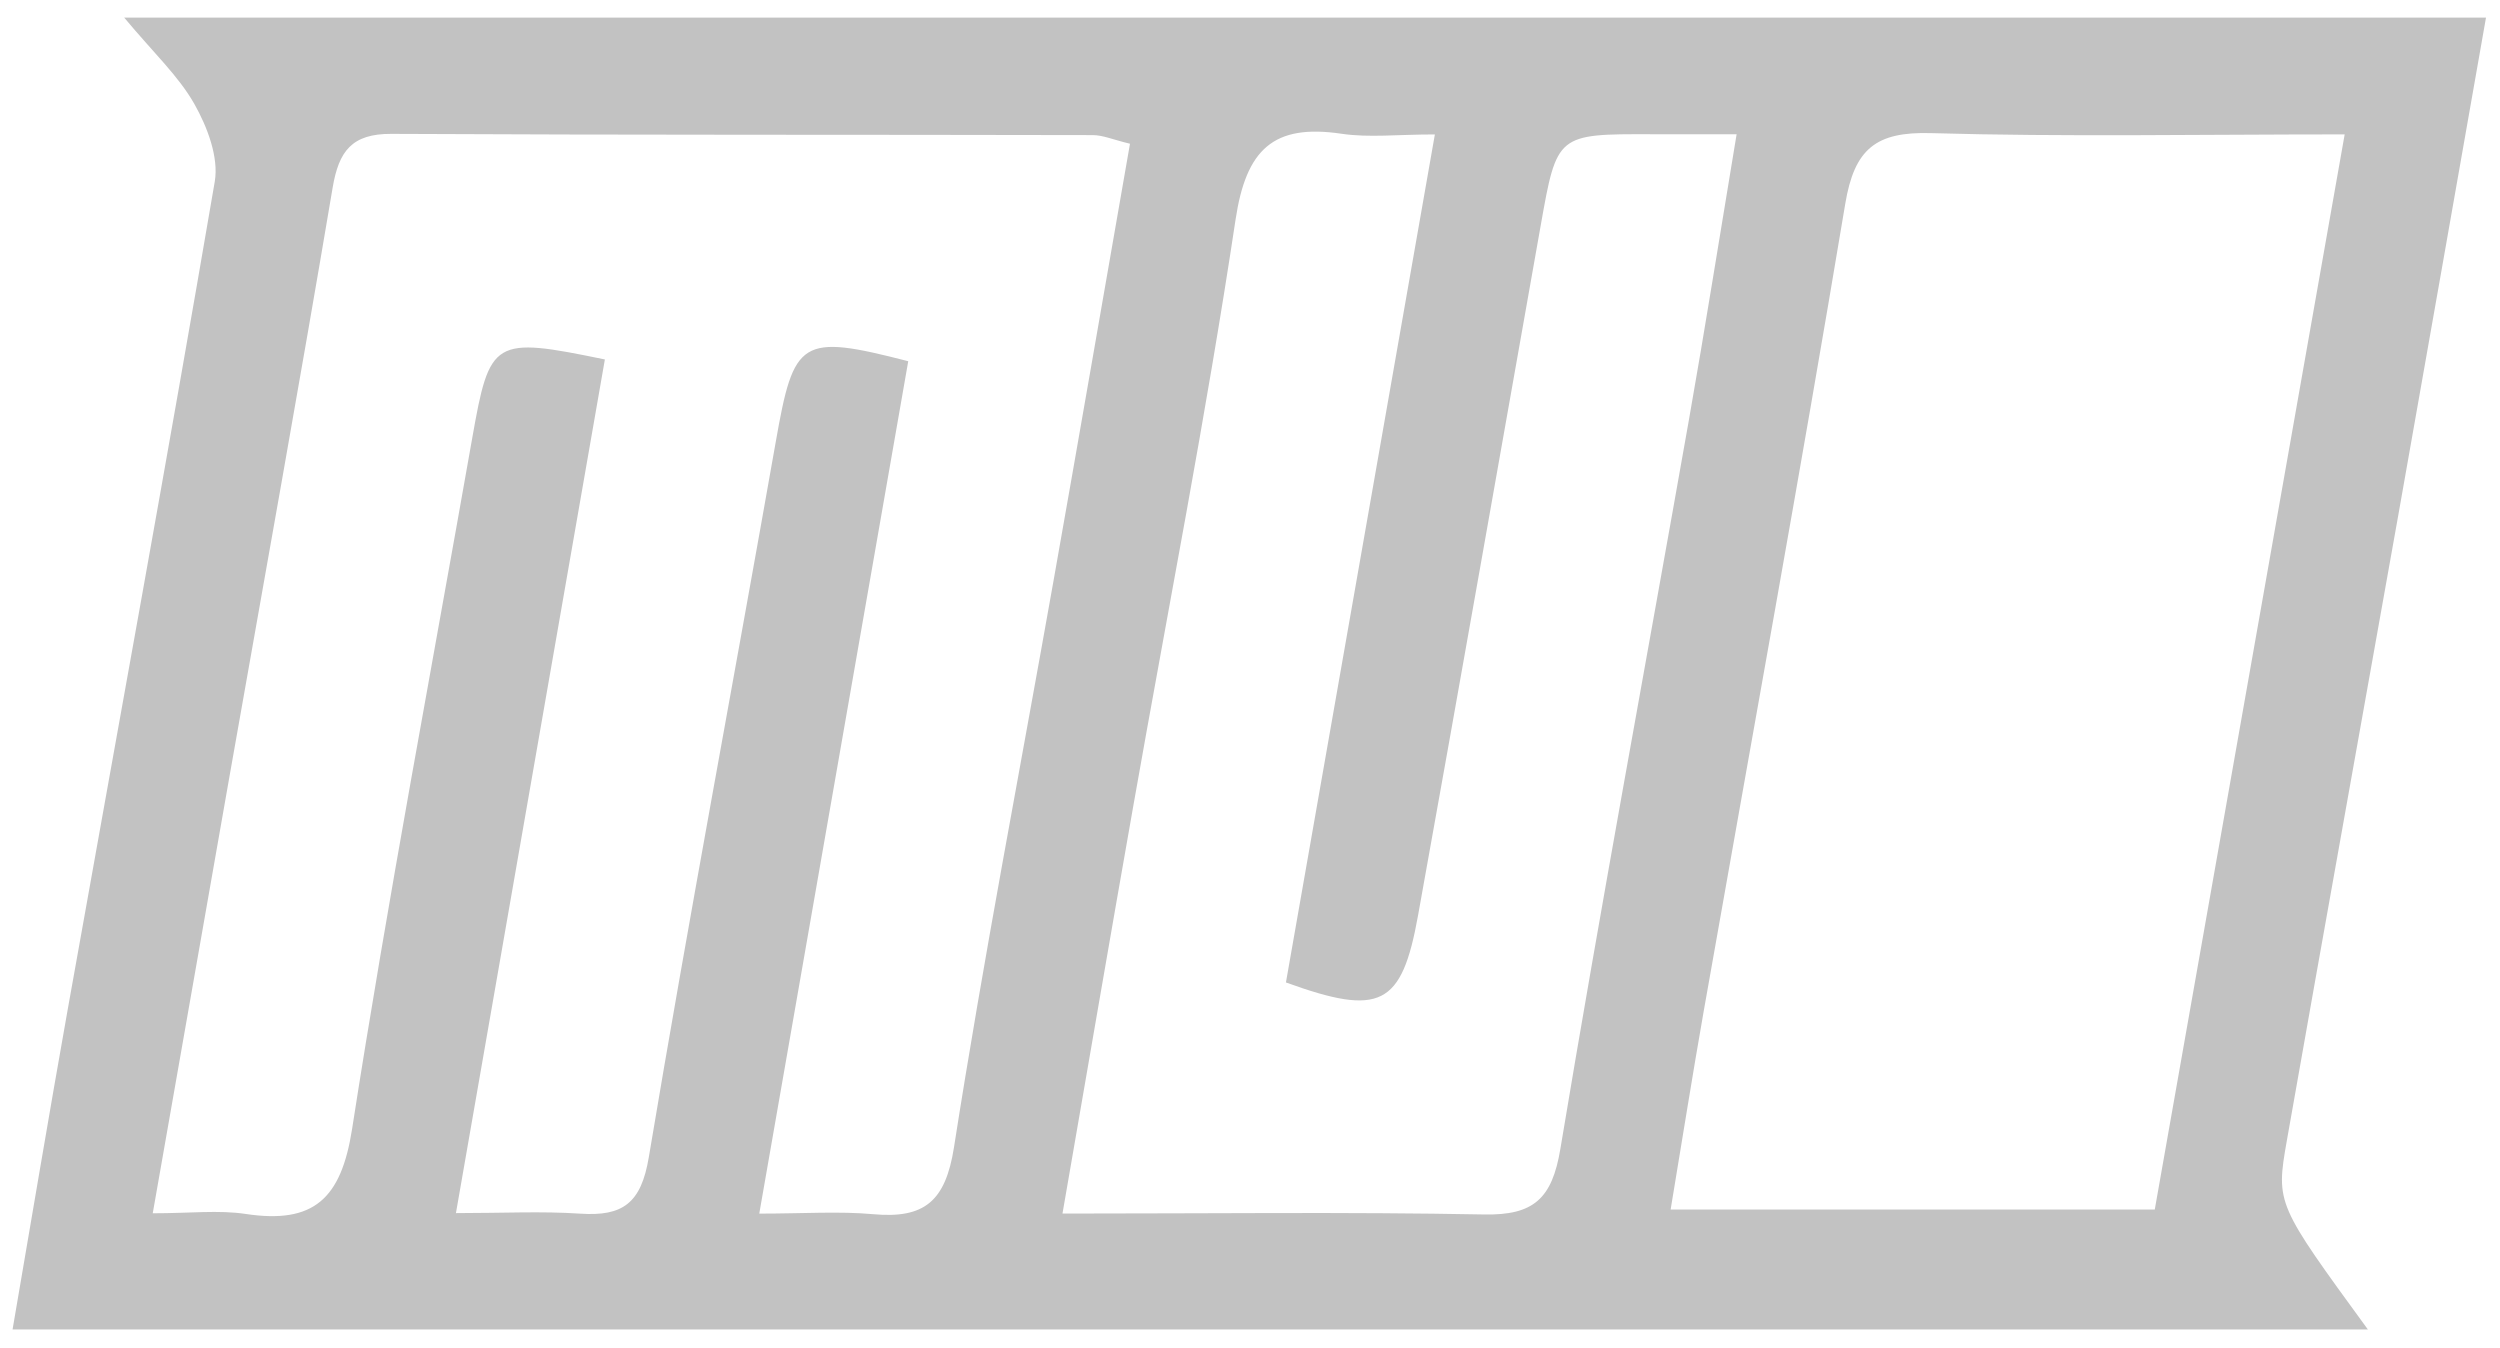 <svg width="115" height="62" viewBox="0 0 115 62" fill="none" xmlns="http://www.w3.org/2000/svg">
<path d="M5.712 0.809H114.356C112.982 8.606 111.657 16.175 110.314 23.74C108.612 33.319 106.882 42.892 105.194 52.472C104.681 55.386 104.726 55.394 108.921 61.154H0.578C1.424 56.235 2.248 51.296 3.127 46.367C5.387 33.697 7.71 21.038 9.879 8.353C10.07 7.236 9.535 5.834 8.943 4.787C8.212 3.495 7.069 2.438 5.712 0.809V0.809ZM7.026 55.811C8.759 55.811 10.057 55.654 11.303 55.842C14.431 56.314 15.695 55.15 16.197 51.927C17.849 41.314 19.855 30.757 21.718 20.178C22.528 15.582 22.684 15.475 27.824 16.535L20.973 55.803C23.125 55.803 24.915 55.709 26.691 55.828C28.646 55.959 29.49 55.353 29.844 53.238C31.682 42.247 33.752 31.294 35.686 20.319C36.518 15.592 36.824 15.342 41.779 16.616L34.926 55.826C36.983 55.826 38.588 55.71 40.169 55.853C42.521 56.066 43.494 55.263 43.884 52.772C45.246 44.063 46.923 35.404 48.461 26.722C49.642 20.062 50.794 13.396 51.979 6.612C51.205 6.426 50.736 6.216 50.266 6.215C39.511 6.19 28.756 6.214 18.002 6.158C16.189 6.149 15.585 6.947 15.301 8.636C13.786 17.631 12.16 26.607 10.578 35.591C9.423 42.148 8.274 48.707 7.026 55.811V55.811ZM99.119 55.64L107.855 6.182C101.161 6.182 94.988 6.301 88.824 6.124C86.288 6.05 85.302 6.849 84.881 9.378C82.814 21.771 80.552 34.131 78.372 46.505C77.852 49.462 77.383 52.429 76.849 55.64L99.119 55.64V55.64ZM48.874 55.824C55.71 55.824 61.992 55.745 68.271 55.866C70.546 55.909 71.396 55.14 71.776 52.853C73.639 41.654 75.717 30.491 77.691 19.31C78.438 15.078 79.109 10.833 79.884 6.176C78.205 6.176 77.109 6.179 76.012 6.175C71.614 6.161 71.619 6.161 70.871 10.38C68.996 20.961 67.134 31.545 65.228 42.121C64.479 46.279 63.495 46.766 59.153 45.193L66.004 6.184C64.271 6.184 62.966 6.34 61.712 6.153C58.567 5.684 57.321 6.877 56.836 10.1C55.481 19.116 53.719 28.071 52.135 37.053C51.064 43.12 50.025 49.193 48.874 55.824V55.824Z" fill="black" fill-opacity="0.24"/>
</svg>
